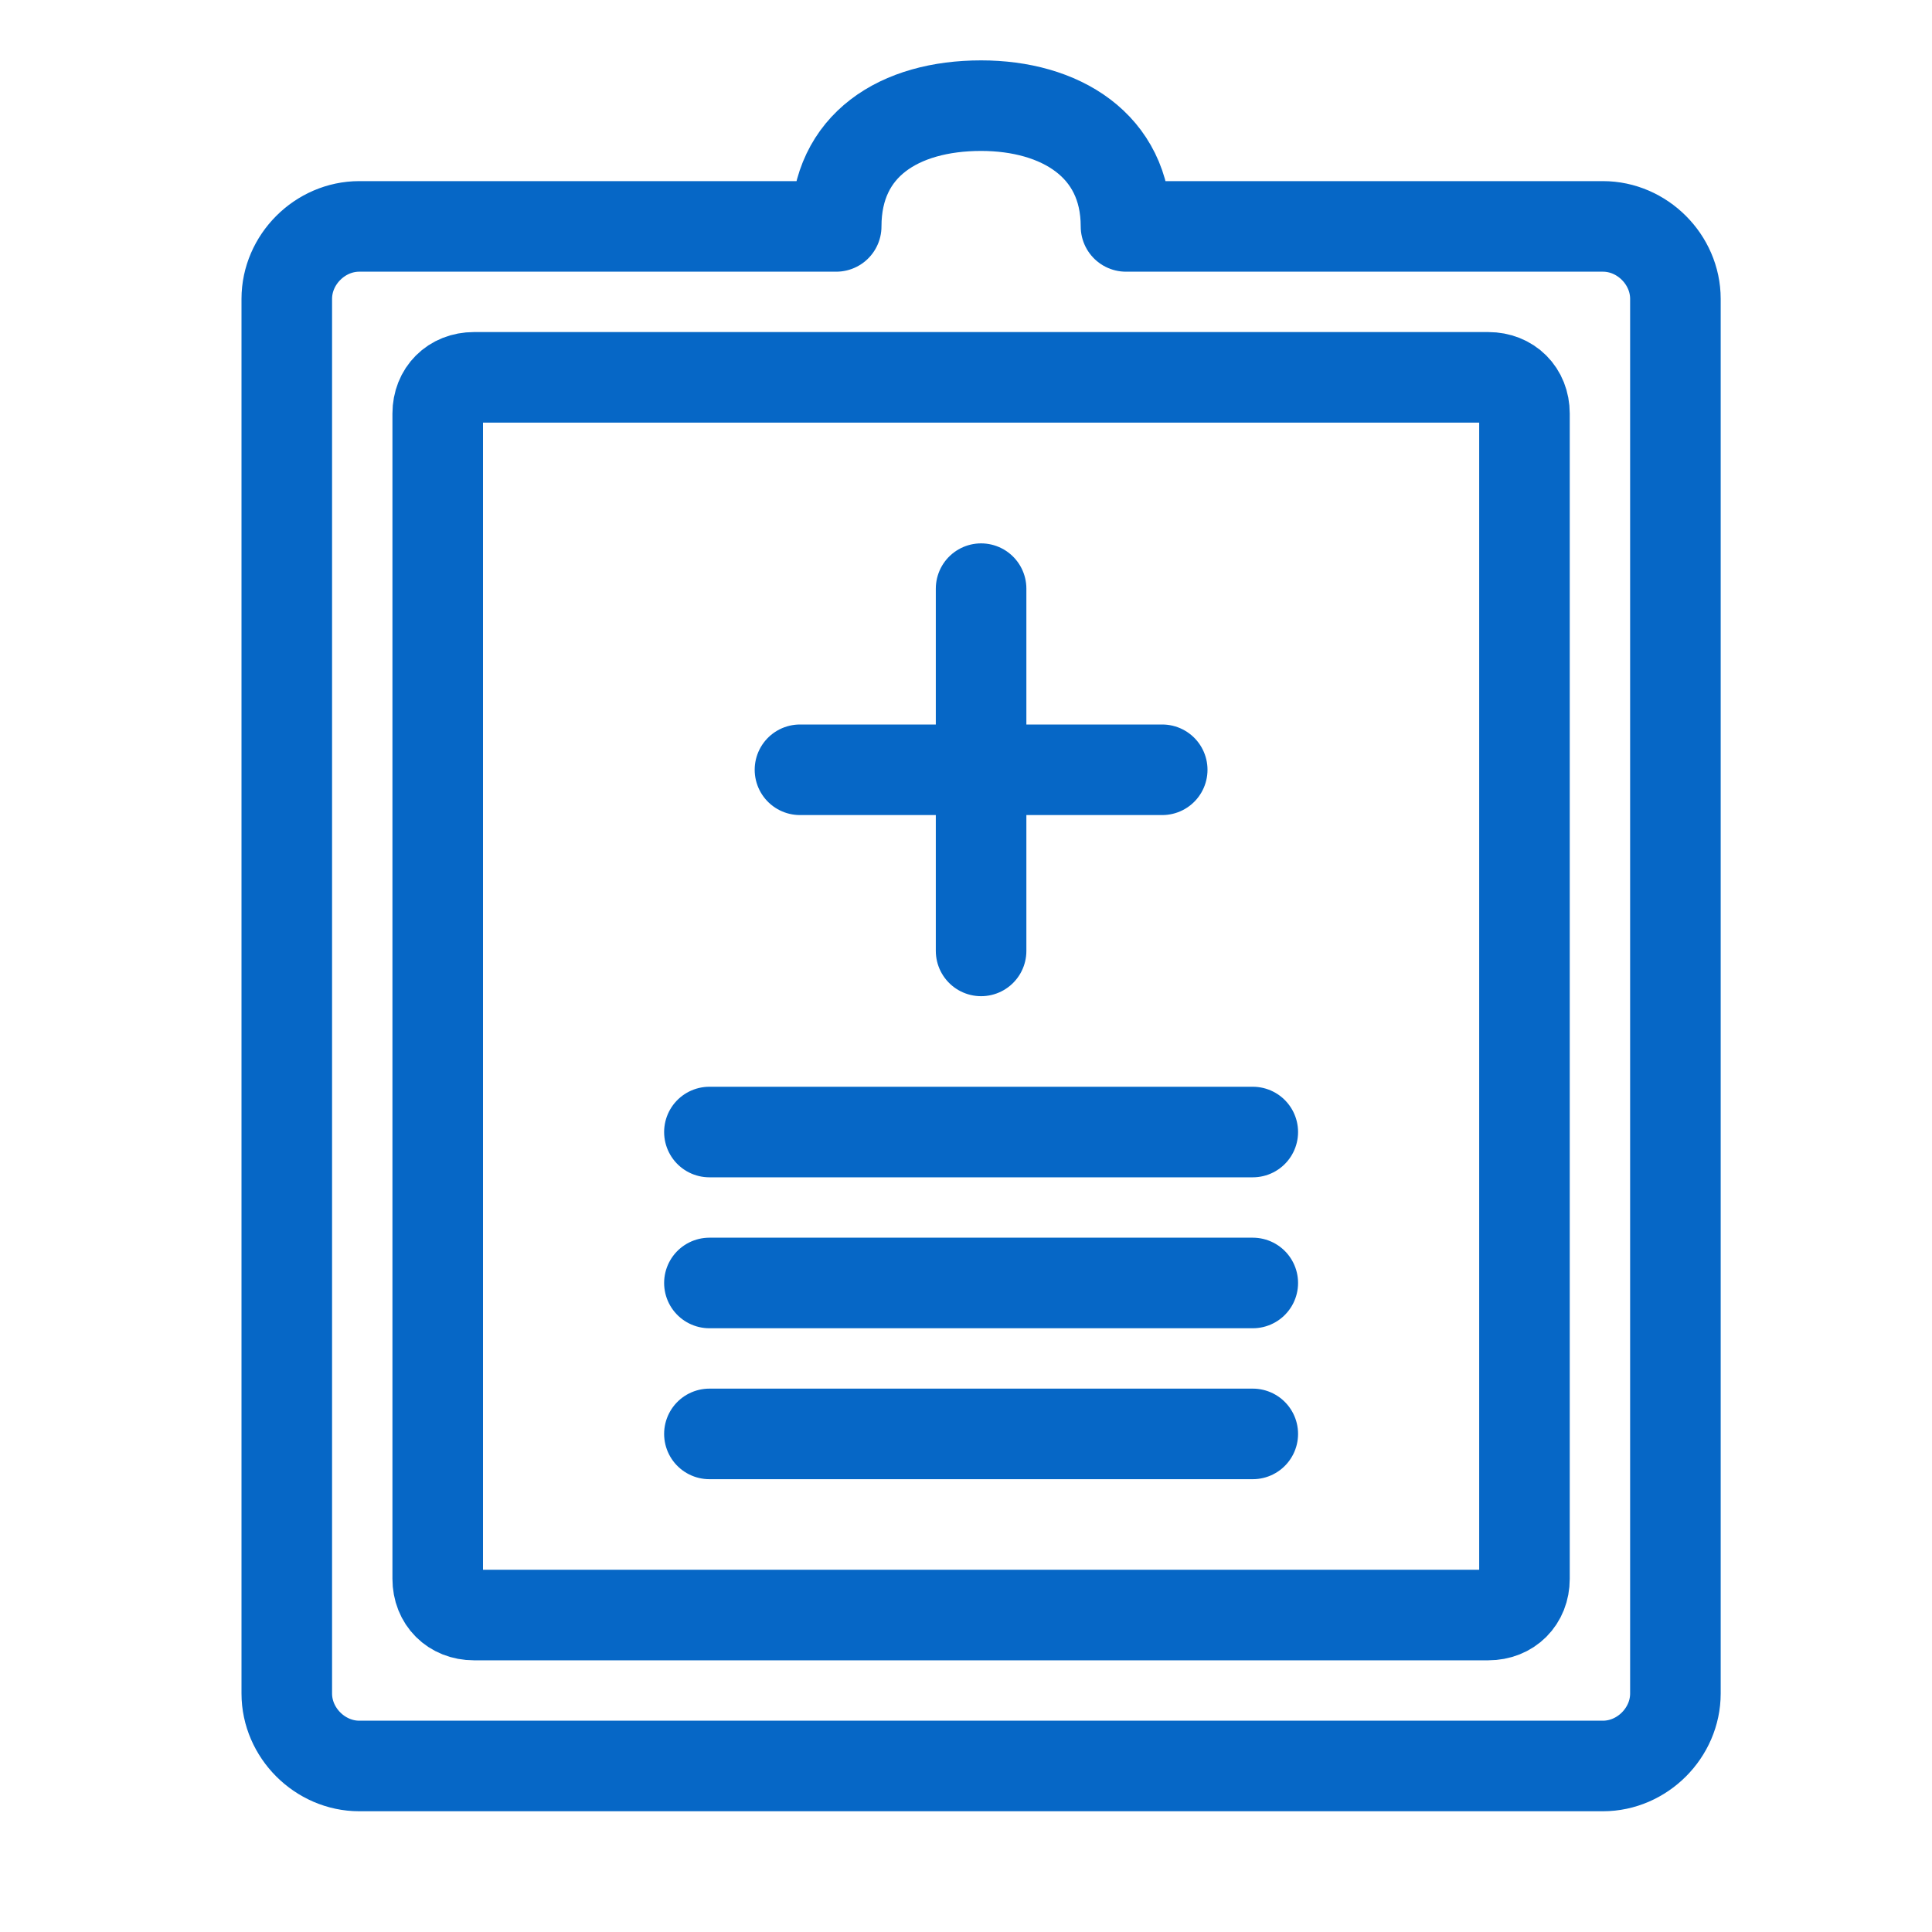 <?xml version="1.0" encoding="utf-8"?>
<!-- Generator: Adobe Illustrator 23.0.1, SVG Export Plug-In . SVG Version: 6.00 Build 0)  -->
<svg version="1.1" id="Layer_1" xmlns="http://www.w3.org/2000/svg" xmlns:xlink="http://www.w3.org/1999/xlink" x="0px" y="0px"
	 viewBox="0 0 64 64" style="enable-background:new 0 0 64 64;" xml:space="preserve">
<style type="text/css">
	.st0{fill:none;stroke:#0667C6;stroke-width:3;stroke-linejoin:round;stroke-miterlimit:10;}
	.st1{fill:none;stroke:#0667C6;stroke-width:3;stroke-miterlimit:10;}
	.st2{fill:#FFFFFF;stroke:#0667C6;stroke-width:3;stroke-linecap:round;stroke-miterlimit:10;}
	.st3{fill:none;stroke:#0667C6;stroke-width:3;stroke-linecap:round;stroke-linejoin:round;stroke-miterlimit:10;}
	.st4{fill:none;stroke:#0667C6;stroke-width:3;stroke-linecap:round;stroke-linejoin:round;}
</style>
<path id="Shape_174" class="st4" d="M37.3,7.5c0-2.7-2.2-4-4.8-4c-2.7,0-4.8,1.3-4.8,4H11.9c-1.3,0-2.4,1.1-2.4,2.4v46.2
	c0,1.3,1.1,2.4,2.4,2.4h41.2c1.3,0,2.4-1.1,2.4-2.4V9.9c0-1.3-1.1-2.4-2.4-2.4H37.3z"/>
<path id="Rectangle-path_11" class="st4" d="M14.5,13.7c0-0.7,0.5-1.2,1.2-1.2h33.6c0.7,0,1.2,0.5,1.2,1.2v38.6
	c0,0.7-0.5,1.2-1.2,1.2H15.7c-0.7,0-1.2-0.5-1.2-1.2V13.7z"/>
<path id="Shape_175" class="st4" d="M23.5,42.5h18"/>
<path id="Shape_175_2_" class="st4" d="M23.5,37.5h18"/>
<path id="Shape_175_1_" class="st4" d="M23.5,47.5h18"/>
<g>
	<line class="st3" x1="26.5" y1="25.5" x2="38.5" y2="25.5"/>
	<line class="st3" x1="32.5" y1="19.5" x2="32.5" y2="31.5"/>
</g>
</svg>
